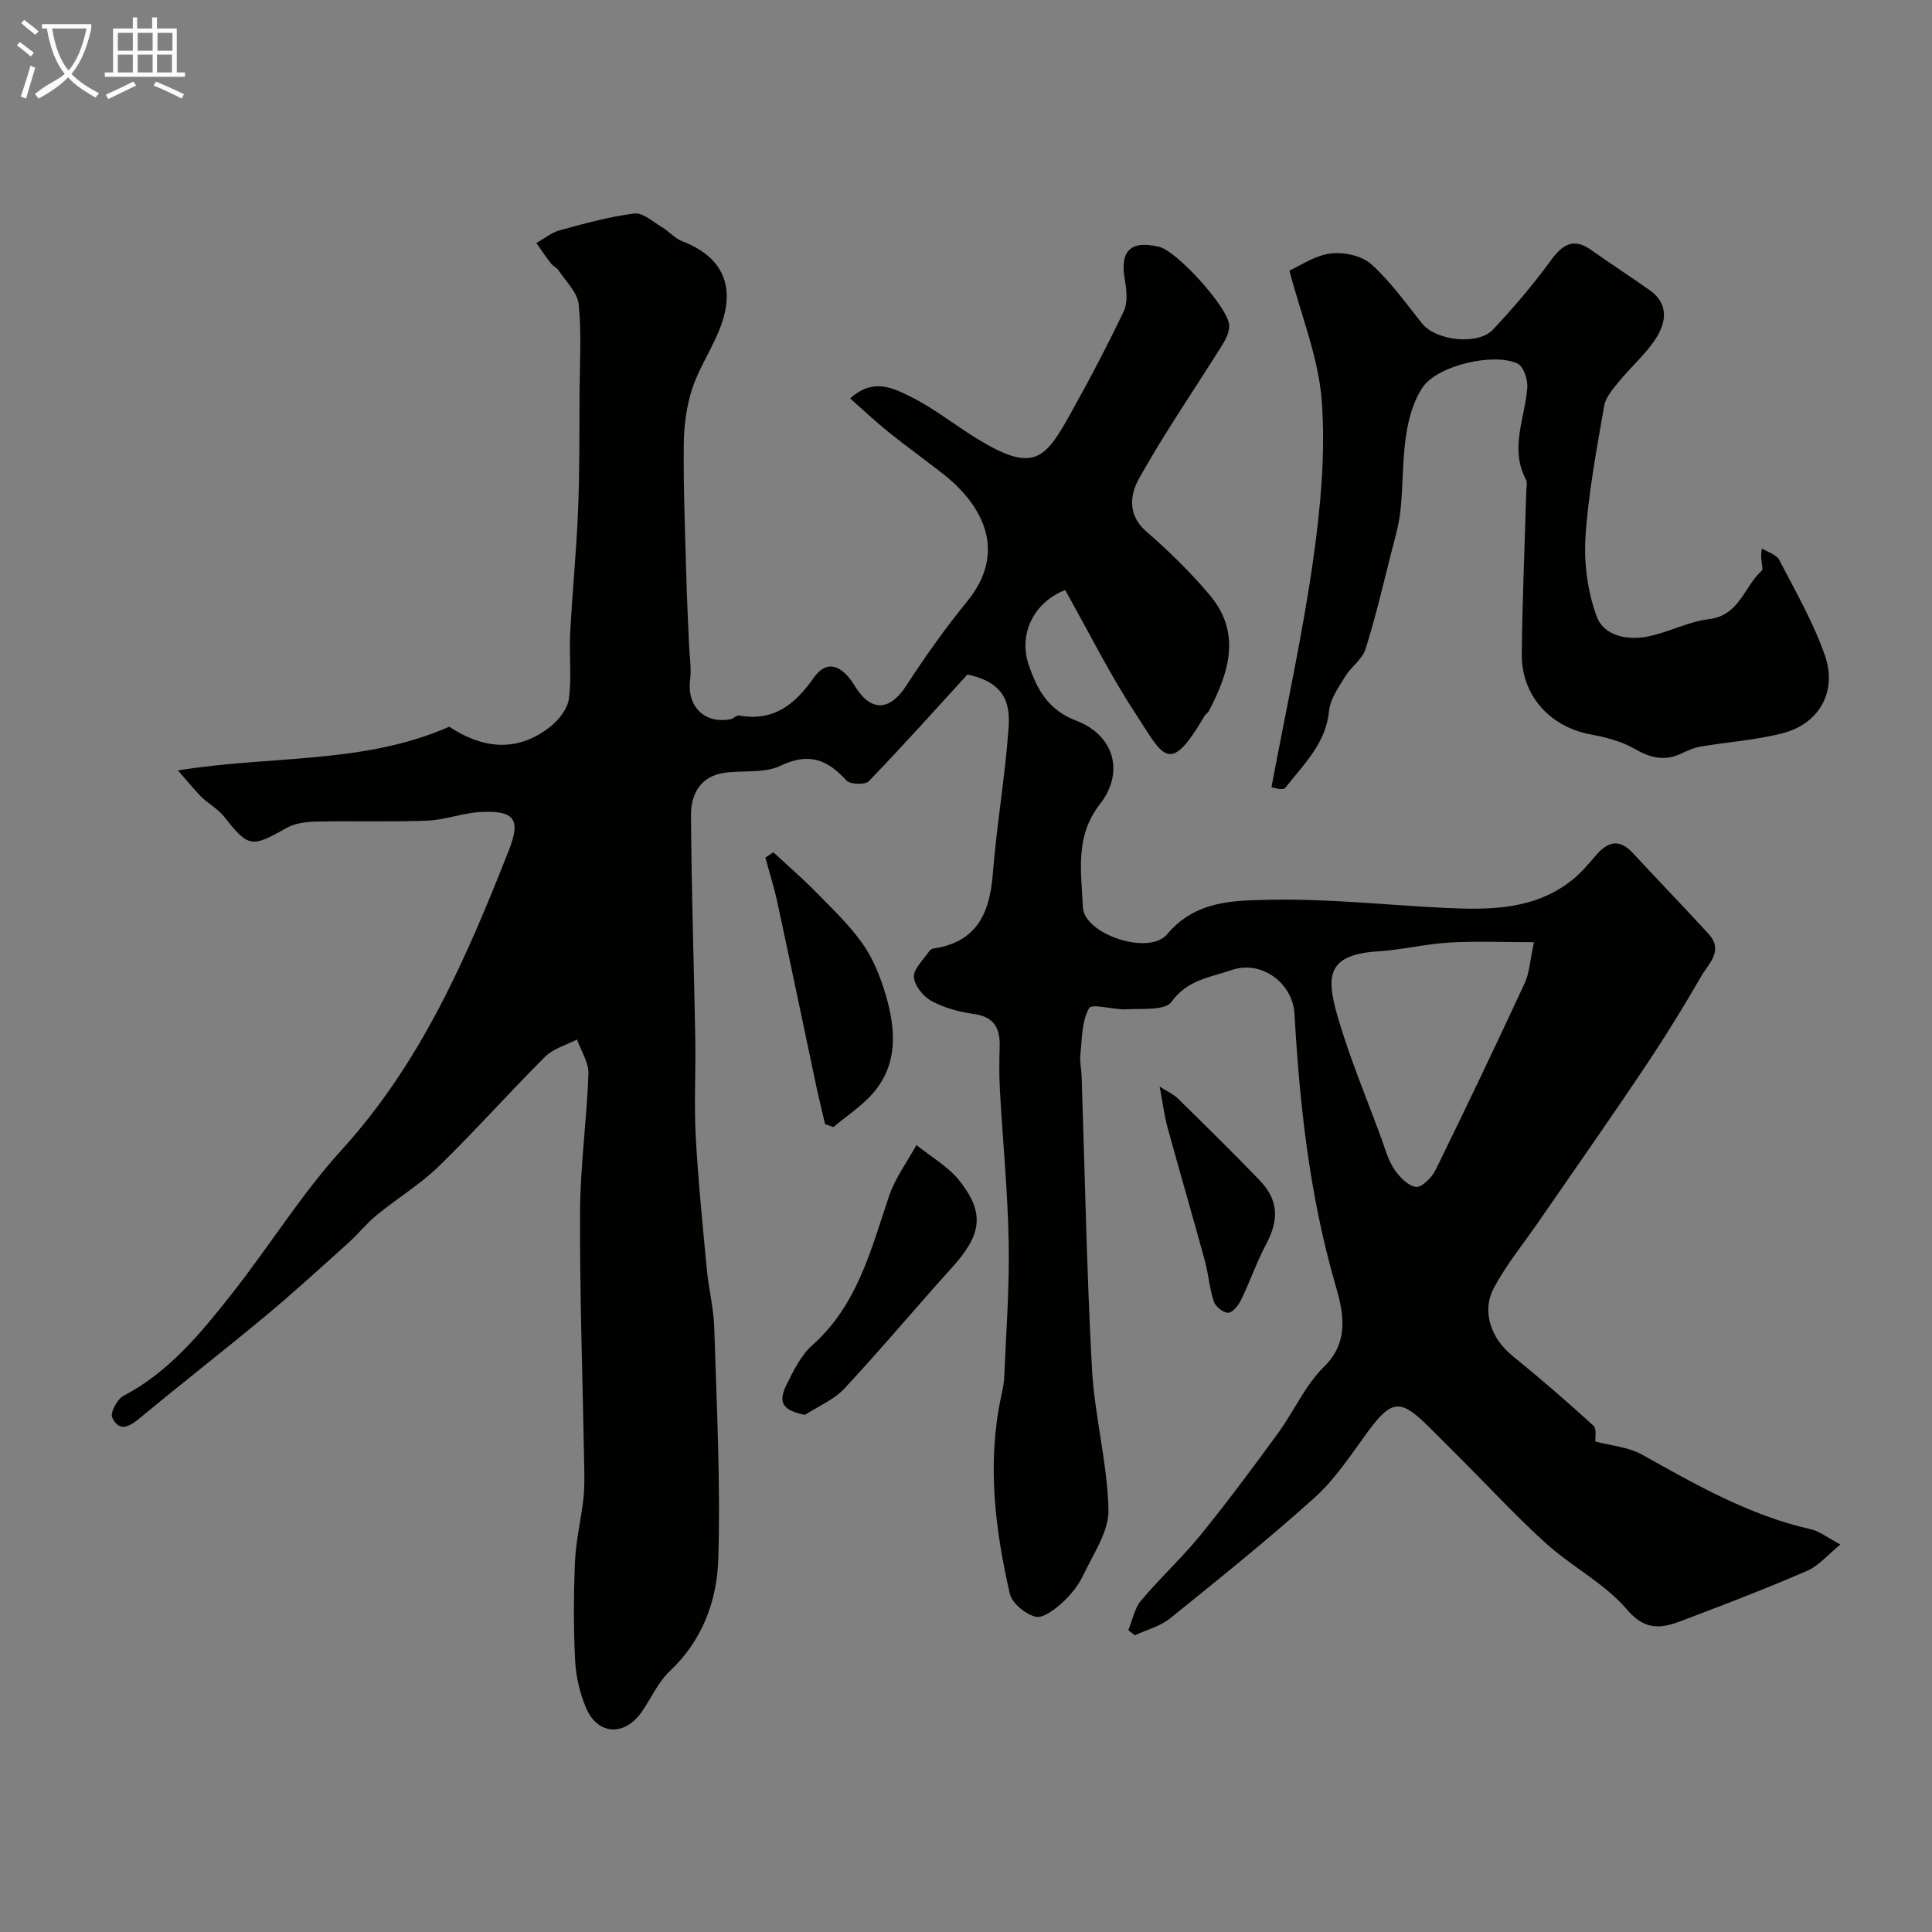 <svg enable-background="new 0 0 400 400" viewBox="0 0 400 400" xmlns="http://www.w3.org/2000/svg"><rect x="0" y="0" width="400" height="400" fill="#808080" stroke="none"/><path d="m6.4 11.7c-1-.8-1.9-1.6-2.9-2.3l.6-.7c.9.7 1.9 1.4 2.9 2.2zm-2.1 8.3c.7-2.1 1.4-4.2 2-6.4.2.1.6.3 1 .4-.7 2.3-1.3 4.4-1.9 6.4zm3-12.8c-1.1-.9-2.1-1.7-2.9-2.4l.6-.7c1 .8 2 1.5 3 2.4zm1.4-1.3v-.9h10.2v.9c-.9 4.2-2.3 7.3-4.1 9.4 1.3 1.4 3.2 2.7 5.7 4-.2.2-.4.5-.7.9-2.5-1.4-4.4-2.7-5.7-4.2-1.4 1.5-3.5 3-6.1 4.4 0 0 0 0-.1-.1-.3-.4-.5-.7-.7-.8 2.7-2.3 4.7-2.8 6.2-4.2-1.8-2.2-3-5.3-3.7-9.4zm9.2 0h-7.1c.6 3.8 1.7 6.7 3.4 8.7 1.7-2 2.9-4.8 3.7-8.7z" fill="#fbfcfa"/><path d="m31.6 3.6h.9v2.3h4.1v9.1h1.7v.9h-16.6v-.9h1.7v-9.1h4.1v-2.3h.9v2.3h3.1v-2.3zm-4 13.3.6.8c-1.9.9-3.8 1.9-5.8 2.8-.2-.3-.3-.6-.5-.9 2-.9 3.9-1.8 5.7-2.7zm-3.2-10.1v3.7h3.1v-3.7zm0 4.5v3.7h3.1v-3.7zm4.1-4.5v3.7h3.1v-3.7zm0 4.5v3.7h3.1v-3.7zm9.1 9.1c-2.1-1.1-4.1-2-5.8-2.7l.5-.8c2.2.9 4.1 1.8 5.8 2.6zm-1.9-13.6h-3.1v3.7h3.1zm-3.2 4.5v3.7h3.1v-3.7z" fill="#fbfcfa"/><g fill="#010100"><path d="m36.83 159.51c19.51-3.16 38.45-1.25 56.18-9.05 6.62 4.37 13.84 5.58 20.91 0 1.76-1.39 3.58-3.69 3.86-5.77.6-4.44.03-9.03.27-13.54.44-8.56 1.3-17.09 1.64-25.65.33-8.14.25-16.3.3-24.45.04-6.02.43-12.09-.18-18.05-.26-2.48-2.68-4.75-4.2-7.07-.35-.53-1.08-.8-1.48-1.32-1.08-1.39-2.07-2.85-3.09-4.29 1.61-.9 3.12-2.17 4.84-2.64 5.09-1.39 10.23-2.81 15.44-3.48 1.74-.22 3.81 1.68 5.64 2.77 1.49.88 2.7 2.35 4.26 2.96 7.97 3.07 11.03 8.77 8.21 17.02-1.57 4.6-4.5 8.73-6.05 13.33-1.24 3.69-1.77 7.77-1.81 11.69-.1 9 .27 18.01.51 27.01.13 4.79.37 9.58.57 14.36.1 2.48.54 5 .23 7.42-.7 5.46 2.95 9.18 8.38 8.14.62-.12 1.25-.87 1.77-.77 7.22 1.3 11.58-2.31 15.52-7.9 2.58-3.65 5.72-2.66 8.43 1.79 3.3 5.42 7.21 5.23 10.61 0 3.91-6.01 8.07-11.9 12.61-17.45 8.56-10.47 3.13-20.12-4.98-26.48-3.73-2.93-7.59-5.68-11.28-8.65-2.59-2.08-5-4.37-7.92-6.94 4.74-4.34 8.9-2.13 12.31-.47 4.94 2.41 9.32 5.96 14.04 8.85 11.45 6.98 13.89 4.36 18.97-4.71 3.98-7.1 7.78-14.31 11.29-21.65.86-1.79.66-4.34.28-6.42-1.12-6.13 1.09-8.44 7.1-6.99 3.66.88 14.28 12.53 14.48 16.23.07 1.31-.63 2.81-1.37 3.98-5.77 9.23-11.96 18.22-17.27 27.7-1.79 3.19-2.56 7.5 1.43 10.97 4.69 4.08 9.2 8.47 13.2 13.23 6.57 7.83 3.98 15.99-.17 23.95-.22.43-.73.71-.97 1.13-7.34 12.57-8.49 8.22-14.3-.65-5.35-8.17-9.72-16.98-14.51-25.49-6.57 2.58-9.7 9.16-7.54 15.5 1.76 5.15 4.02 9.33 9.84 11.55 7.8 2.98 10.07 10.64 4.91 17.26-5.3 6.8-3.83 14.17-3.54 21.38.23 5.52 13.62 10.09 17.42 5.59 5.94-7.03 13.79-6.99 21.18-7.15 12.18-.26 24.4 1.11 36.6 1.69 9.28.44 18.52.36 26.27-5.92 1.86-1.51 3.39-3.43 4.99-5.23 2.39-2.69 4.73-3.09 7.35-.27 5.23 5.64 10.57 11.16 15.76 16.83 3.17 3.46-.1 6.2-1.58 8.78-3.8 6.61-7.84 13.1-12.09 19.43-7.06 10.54-14.36 20.92-21.56 31.36-3.14 4.57-6.72 8.91-9.29 13.78-2.57 4.88-.45 10.43 3.82 13.91 5.74 4.67 11.35 9.51 16.81 14.5.77.71.36 2.7.42 3.3 3.33.89 6.84 1.14 9.62 2.69 11.22 6.27 22.35 12.64 35.09 15.5 1.68.38 3.16 1.61 6.03 3.13-2.66 2.16-4.48 4.4-6.83 5.42-8.04 3.5-16.23 6.66-24.44 9.77-4.47 1.69-8.41 3.58-12.89-1.69-4.57-5.37-11.32-8.83-16.67-13.62-5.99-5.38-11.48-11.33-17.18-17.04-2.36-2.36-4.71-4.72-7.07-7.07-6.1-6.09-7.86-5.84-13 1.2-3.37 4.63-6.59 9.56-10.8 13.34-9.66 8.69-19.8 16.84-29.92 25-2.04 1.64-4.84 2.35-7.29 3.49-.45-.35-.9-.71-1.34-1.06.85-2.06 1.26-4.48 2.62-6.11 3.92-4.69 8.48-8.85 12.33-13.59 5.57-6.85 10.83-13.95 16.04-21.08 3.3-4.52 5.62-9.94 9.54-13.77 5.7-5.57 3.7-12.21 2.2-17.45-5.23-18.24-7.27-36.82-8.33-55.58-.36-6.39-6.82-11.22-13-9.1-4.58 1.57-9.15 2.01-12.48 6.61-1.32 1.82-6.07 1.34-9.28 1.52-2.69.15-7.18-1.27-7.77-.22-1.53 2.68-1.44 6.34-1.8 9.62-.16 1.46.21 2.96.26 4.45.68 20.19 1.04 40.39 2.14 60.56.53 9.76 3.18 19.43 3.42 29.17.11 4.46-3.09 9.09-5.16 13.47-1.03 2.18-2.65 4.22-4.44 5.84-1.55 1.4-4.02 3.28-5.53 2.87-2.1-.56-4.84-2.79-5.3-4.76-3.06-13.35-4.71-26.87-1.86-40.53.3-1.43.65-2.88.71-4.34.38-9.27 1.09-18.54.92-27.8-.19-10.54-1.23-21.07-1.82-31.61-.17-2.99-.14-6-.05-9 .11-3.82-1.15-6.17-5.37-6.75-3.02-.42-6.14-1.27-8.79-2.71-1.69-.92-3.52-3.22-3.59-4.97-.07-1.72 1.99-3.54 3.15-5.29.17-.26.52-.51.81-.56 8.9-1.29 11.72-7.16 12.36-15.35.79-10.12 2.55-20.18 3.27-30.3.31-4.42-.22-9.38-8.52-11.1-6.21 6.8-13.17 14.58-20.41 22.09-.76.79-3.9.68-4.66-.16-3.95-4.39-7.82-5.82-13.65-3.03-3.34 1.6-7.73.9-11.62 1.46-4.99.71-6.92 4.5-6.89 8.78.09 15.44.62 30.87.89 46.3.12 6.7-.27 13.42.09 20.1.5 9.19 1.43 18.36 2.29 27.53.38 4.07 1.42 8.1 1.55 12.17.49 15.93 1.31 31.88.84 47.79-.25 8.63-3.24 16.92-10.05 23.31-2.43 2.28-3.85 5.62-5.8 8.43-3.55 5.09-9.09 4.86-11.51-.77-1.32-3.07-2.12-6.55-2.29-9.89-.34-6.82-.32-13.67-.02-20.49.19-4.36 1.26-8.68 1.74-13.03.27-2.47.2-4.99.15-7.48-.3-17.27-.92-34.53-.85-51.8.04-9.54 1.4-19.06 1.74-28.61.08-2.35-1.53-4.75-2.37-7.13-2.23 1.16-4.9 1.87-6.6 3.56-7.45 7.42-14.43 15.32-21.97 22.65-3.9 3.79-8.67 6.68-12.91 10.15-2.1 1.72-3.81 3.91-5.84 5.73-5.69 5.12-11.34 10.29-17.21 15.18-8.57 7.13-17.38 13.97-25.95 21.09-2.21 1.84-4.29 2.98-5.75-.09-.46-.96 1.02-3.8 2.29-4.47 9.45-4.95 16-12.94 22.38-21.02 7.8-9.87 14.46-20.73 22.89-29.99 16.4-18.03 25.79-39.7 34.52-61.85 2.58-6.54 1.26-8.36-5.71-8.05-3.71.16-7.36 1.64-11.07 1.79-7.7.31-15.42.03-23.12.2-2.06.04-4.37.35-6.12 1.34-7.25 4.1-7.86 4.02-12.86-2.33-1.29-1.64-3.29-2.7-4.81-4.19-1.48-1.5-2.8-3.17-4.79-5.41zm280.76 35.56c-6.52 0-12.08-.25-17.6.08-4.86.29-9.67 1.49-14.53 1.8-10.57.67-11 4.91-8.57 13.33 2.5 8.66 6.03 17.03 9.14 25.52.78 2.13 1.38 4.43 2.63 6.27 1.07 1.59 2.84 3.45 4.49 3.66 1.21.15 3.28-1.91 4.04-3.44 6.3-12.84 12.46-25.75 18.48-38.73.98-2.11 1.08-4.61 1.92-8.49z"/><path d="m263.24 162.99c3-16 6.39-31.32 8.6-46.81 1.55-10.9 2.61-22.1 1.83-33.02-.64-9.03-4.29-17.84-6.71-27.14 2.2-.98 5.21-3.11 8.45-3.53 2.74-.36 6.48.42 8.46 2.18 4 3.57 7.17 8.09 10.56 12.31 2.87 3.57 11.58 4.59 14.72 1.22 4.14-4.44 8.13-9.07 11.7-13.97 2.49-3.42 4.7-5.26 8.7-2.4 3.97 2.84 8.09 5.47 12.07 8.3 3.92 2.79 3.34 6.62 1.24 9.9-2.09 3.27-5.16 5.89-7.64 8.93-1.26 1.54-2.79 3.27-3.1 5.1-1.55 9.01-3.28 18.04-3.86 27.13-.35 5.43.44 11.3 2.3 16.4 1.49 4.09 6.39 5.05 10.67 4.18 4.27-.87 8.33-3.07 12.62-3.59 6.33-.76 7.24-6.78 10.92-10.04.44-.39-.5-2.34.03-4.59 1.22.78 3 1.28 3.58 2.39 3.36 6.5 7.07 12.92 9.46 19.79 2.58 7.45-1.2 14.08-8.64 16.04-5.58 1.47-11.44 1.83-17.15 2.81-1.37.23-2.7.84-3.97 1.44-3.48 1.65-6.43.88-9.71-1.01-2.72-1.57-6.01-2.39-9.15-2.98-8.27-1.55-14.22-8.02-14.15-16.53.1-11.26.61-22.51.93-33.76.02-.83.27-1.82-.08-2.47-3.4-6.44-.19-12.68.29-19.02.12-1.65-.77-4.37-1.99-4.96-4.84-2.35-16.46.33-19.58 4.78-1.94 2.77-2.98 6.47-3.5 9.89-.8 5.19-.63 10.52-1.19 15.76-.33 3.03-1.22 6.02-1.98 8.99-1.67 6.58-3.2 13.22-5.26 19.68-.67 2.12-2.99 3.66-4.21 5.68-1.37 2.25-3.1 4.66-3.34 7.14-.65 6.77-5.3 11.07-9.05 15.9-.49.64-2.72-.11-2.87-.12z"/><path d="m166.64 292.94c-4.58-.95-5.66-2.52-3.79-6.26 1.45-2.89 2.96-6.06 5.3-8.14 9.39-8.31 12.16-19.81 15.93-30.94 1.26-3.72 3.74-7.03 5.66-10.53 3 2.43 6.53 4.42 8.88 7.36 5.34 6.71 4.62 11.21-1.45 17.92-7.51 8.31-14.69 16.92-22.33 25.11-2.17 2.35-5.43 3.69-8.2 5.48z"/><path d="m160.12 176.45c2.91 2.71 5.94 5.31 8.72 8.15 3.4 3.47 6.98 6.86 9.76 10.8 2.19 3.11 3.69 6.87 4.77 10.55 2.06 7.01 2.64 14.19-2.51 20.25-2.34 2.75-5.52 4.79-8.31 7.15-.58-.2-1.15-.4-1.73-.61-.6-2.61-1.25-5.2-1.81-7.82-2.7-12.72-5.34-25.46-8.08-38.17-.67-3.1-1.64-6.14-2.47-9.2.55-.36 1.11-.73 1.66-1.1z"/><path d="m240.09 224.96c1.61 1.03 2.86 1.57 3.76 2.46 5.69 5.58 11.38 11.17 16.91 16.91 3.96 4.11 4.08 8.18 1.39 13.25-1.97 3.7-3.34 7.72-5.17 11.5-.55 1.13-1.71 2.65-2.68 2.71-.98.06-2.64-1.26-2.99-2.32-.91-2.75-1.11-5.72-1.88-8.53-2.52-9.23-5.22-18.42-7.74-27.65-.66-2.47-.97-5.05-1.6-8.33z"/></g></svg>